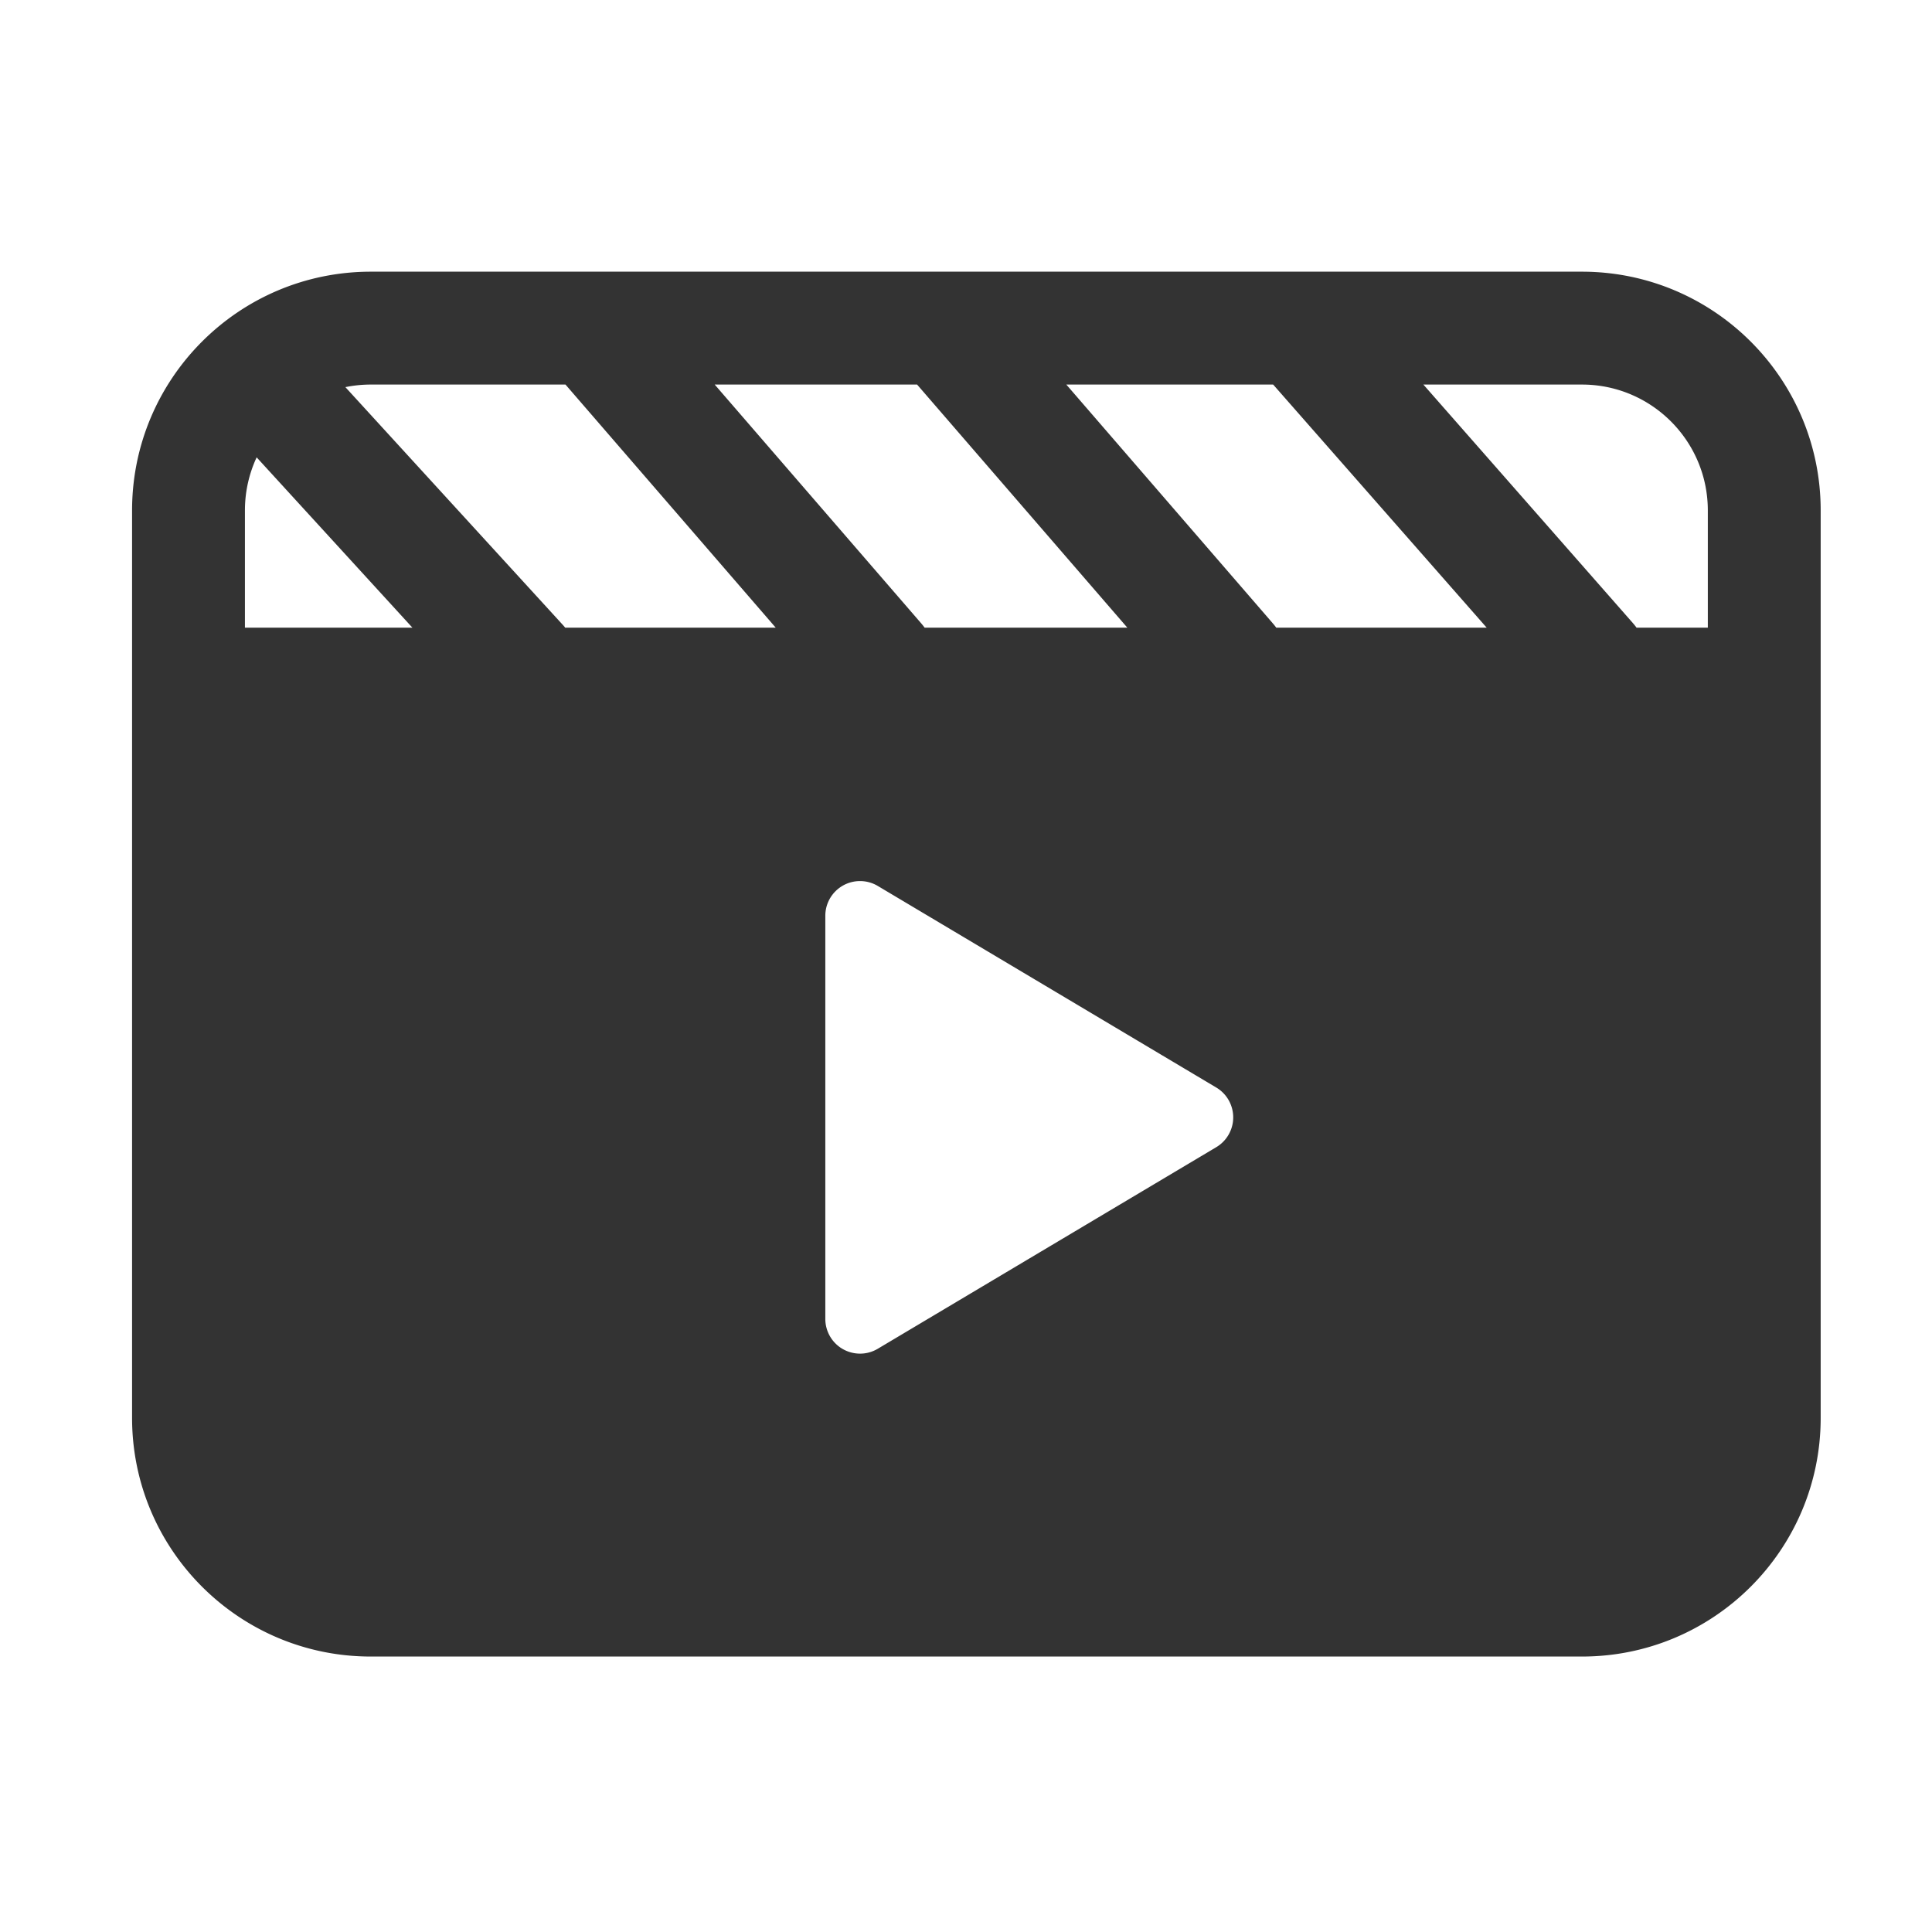<?xml version="1.0" standalone="no"?><!DOCTYPE svg PUBLIC "-//W3C//DTD SVG 1.1//EN" "http://www.w3.org/Graphics/SVG/1.1/DTD/svg11.dtd"><svg t="1690112779315" class="icon" viewBox="0 0 1024 1024" version="1.1" xmlns="http://www.w3.org/2000/svg" p-id="18318" xmlns:xlink="http://www.w3.org/1999/xlink" width="200" height="200"><path d="M838.458 144C908.345 144 965 200.66 965 270.552V751.5c0 69.864-56.636 126.5-126.5 126.5h-642C126.636 878 70 821.364 70 751.5V270.552C70 200.659 126.655 144 196.542 144h641.916zM455.836 466.987c-10.05 0-18.219 8.058-18.397 18.066l-0.003 0.334v213.667a18.4 18.4 0 0 0 2.59 9.415c5.14 8.63 16.235 11.527 24.923 6.57l0.302-0.176 179.392-106.834a18.4 18.4 0 0 0 6.394-6.394c5.14-8.63 2.402-19.765-6.096-25.042l-0.298-0.181L465.25 469.578a18.4 18.4 0 0 0-9.415-2.591zM129.829 269.448l-0.009 1.104v62.125h88.768l-82.559-90.273a66.44 66.44 0 0 0-6.2 27.044z m708.629-65.624h-84.036l111.11 126.503c0.667 0.76 1.29 1.545 1.866 2.35h37.781v-62.125c0-36.484-29.277-66.13-65.618-66.719l-1.103-0.009z m-163.656 0H565.168L674.718 330.5c0.61 0.706 1.182 1.433 1.715 2.177h111.542L674.802 203.824z m-188.723 0H378.806L488.356 330.5c0.61 0.706 1.182 1.433 1.715 2.177h107.44L486.079 203.824z m-186.362 0H196.542c-4.618 0-9.126 0.47-13.48 1.363L298.277 331.17c0.45 0.492 0.88 0.995 1.291 1.508l111.581-0.001-111.432-128.853z" fill="#333333" p-id="18319"></path></svg>